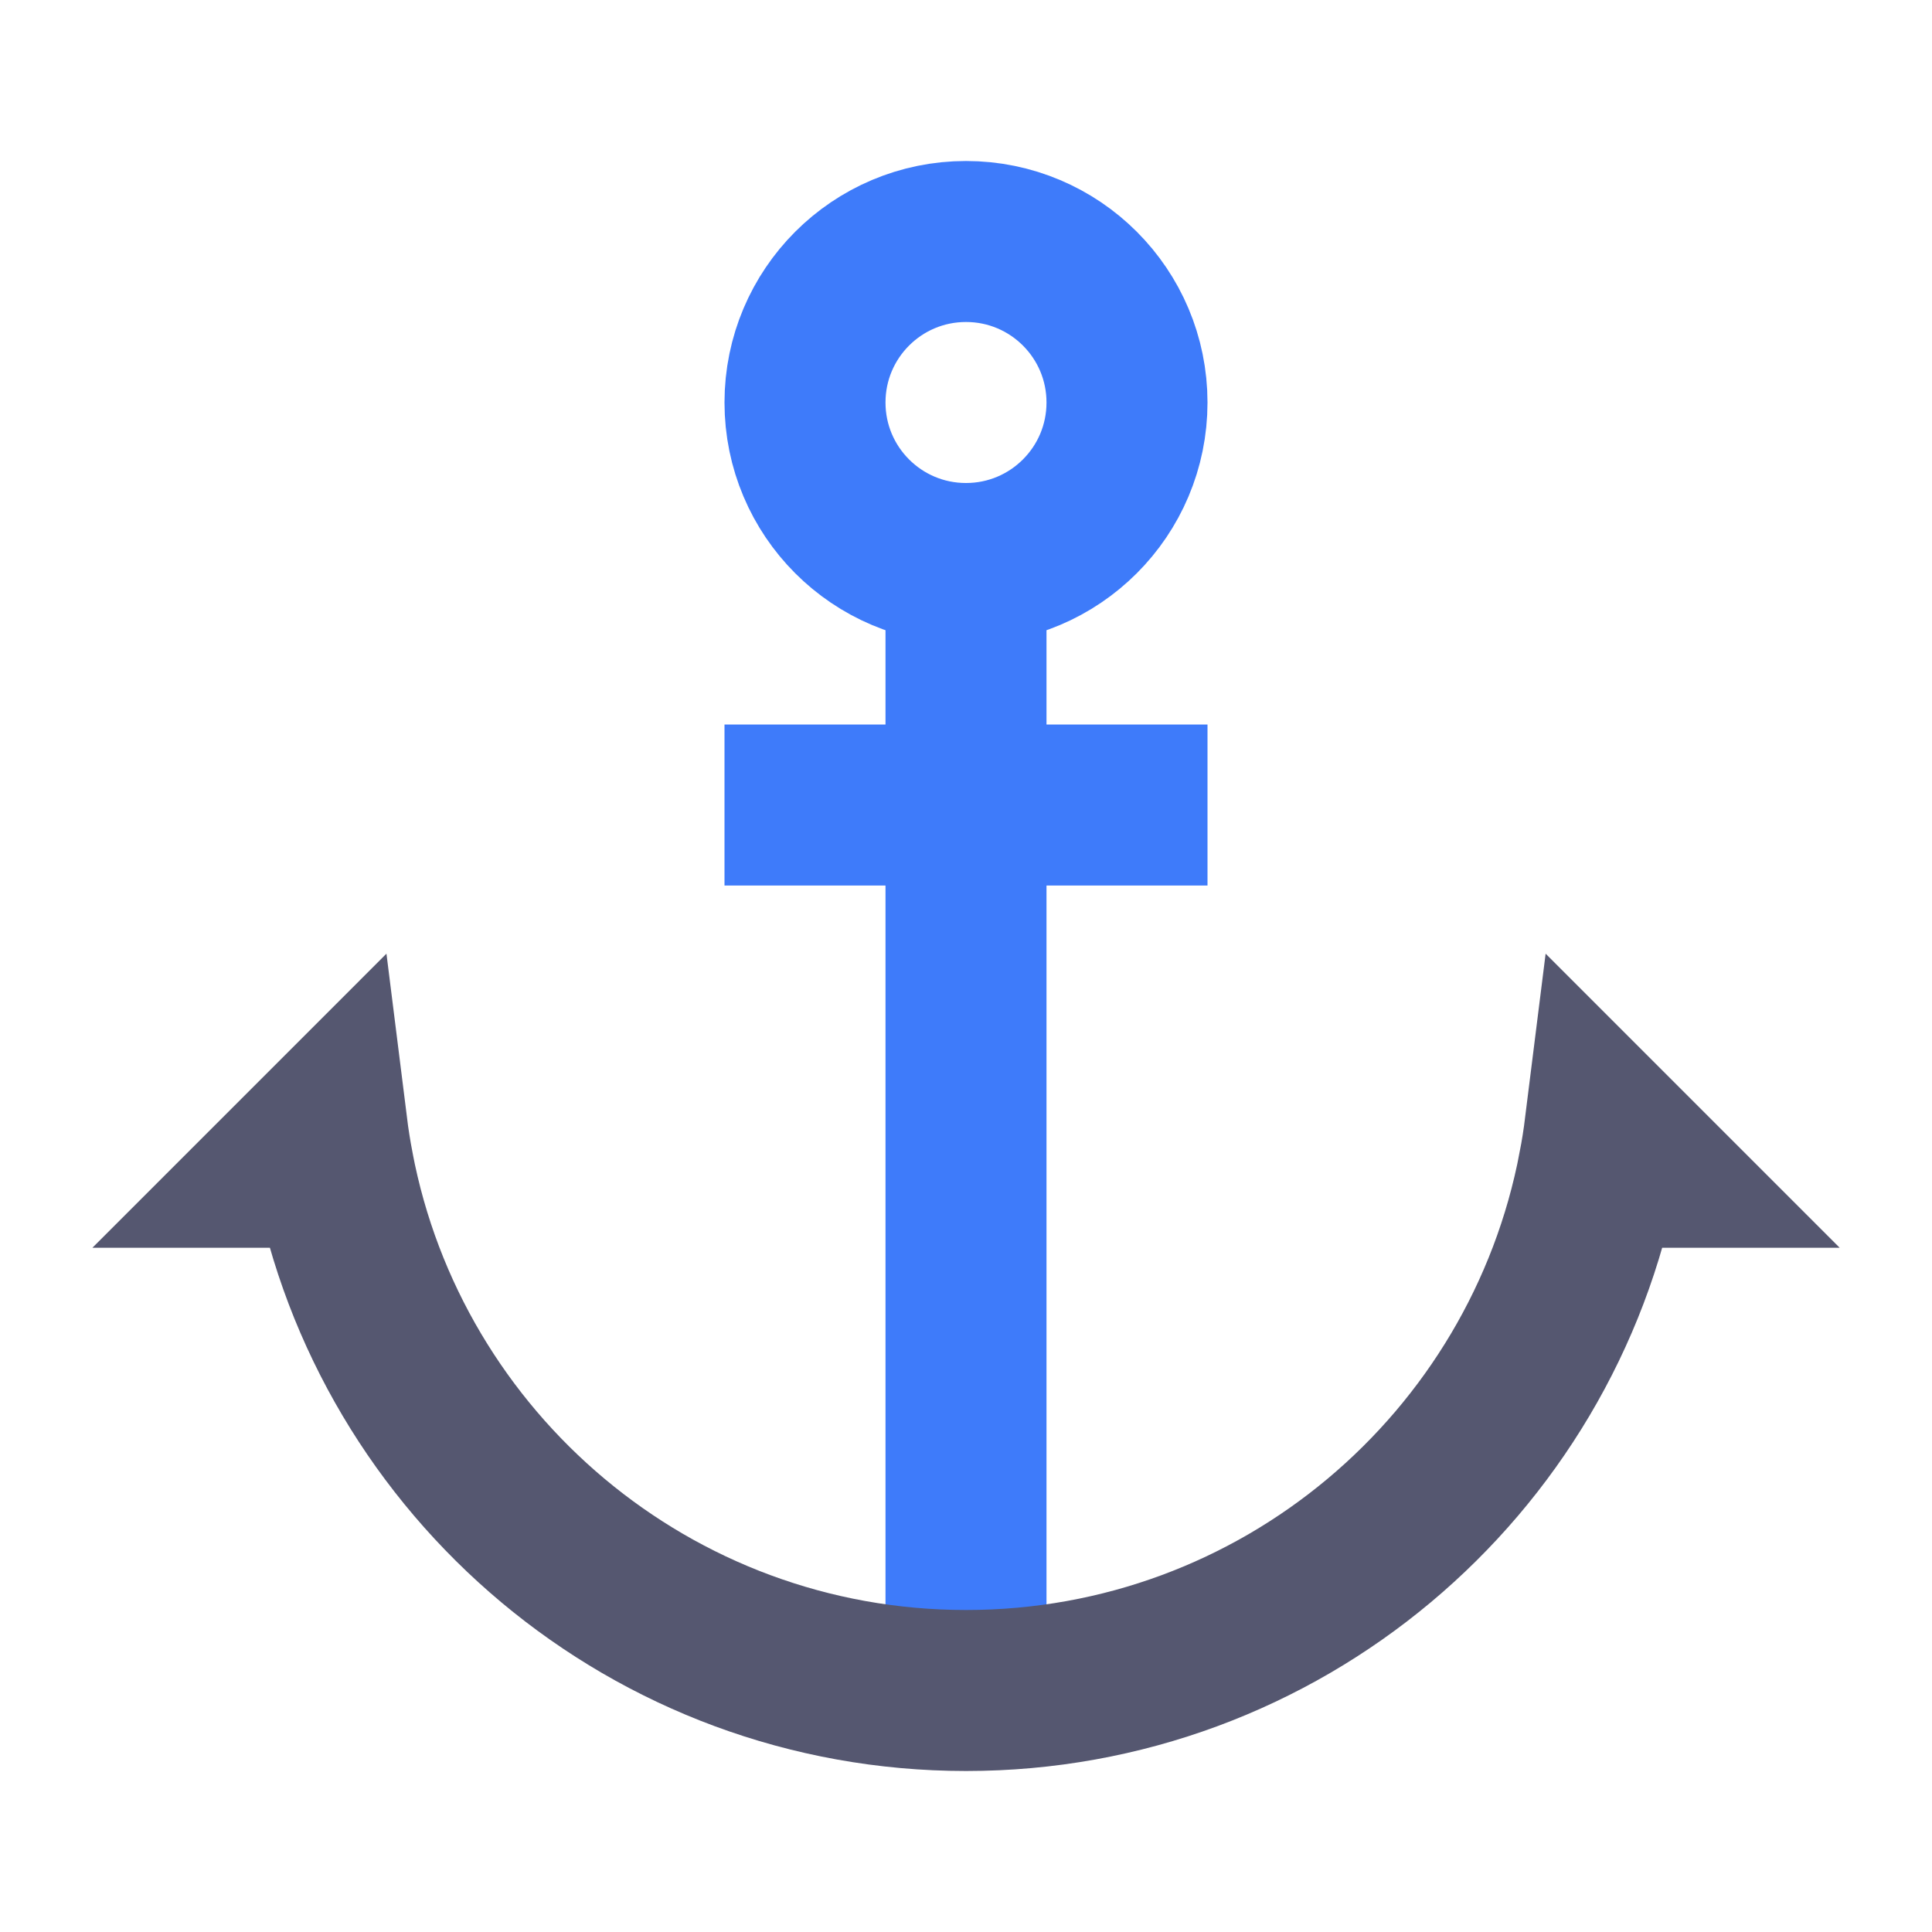 <svg width="24" height="24" viewBox="0 0 24 24" fill="none" xmlns="http://www.w3.org/2000/svg">
<path d="M12 21V10M12 7C13.105 7 14 6.105 14 5C14 3.895 13.105 3 12 3C10.895 3 10 3.895 10 5C10 6.105 10.895 7 12 7ZM12 7V10M12 10H9M12 10H15" stroke="#3E7BFA" stroke-width="2"/>
<path d="M4.141 14.5C4.843 18.201 8.095 21 12.001 21C15.906 21 19.158 18.201 19.86 14.5M4.141 14.5C4.11 14.335 4.083 14.168 4.062 14L3.562 14.5H4.141ZM19.86 14.5C19.892 14.335 19.918 14.168 19.939 14L20.439 14.5H19.86Z" stroke="#555770" stroke-width="2"/>
</svg>
